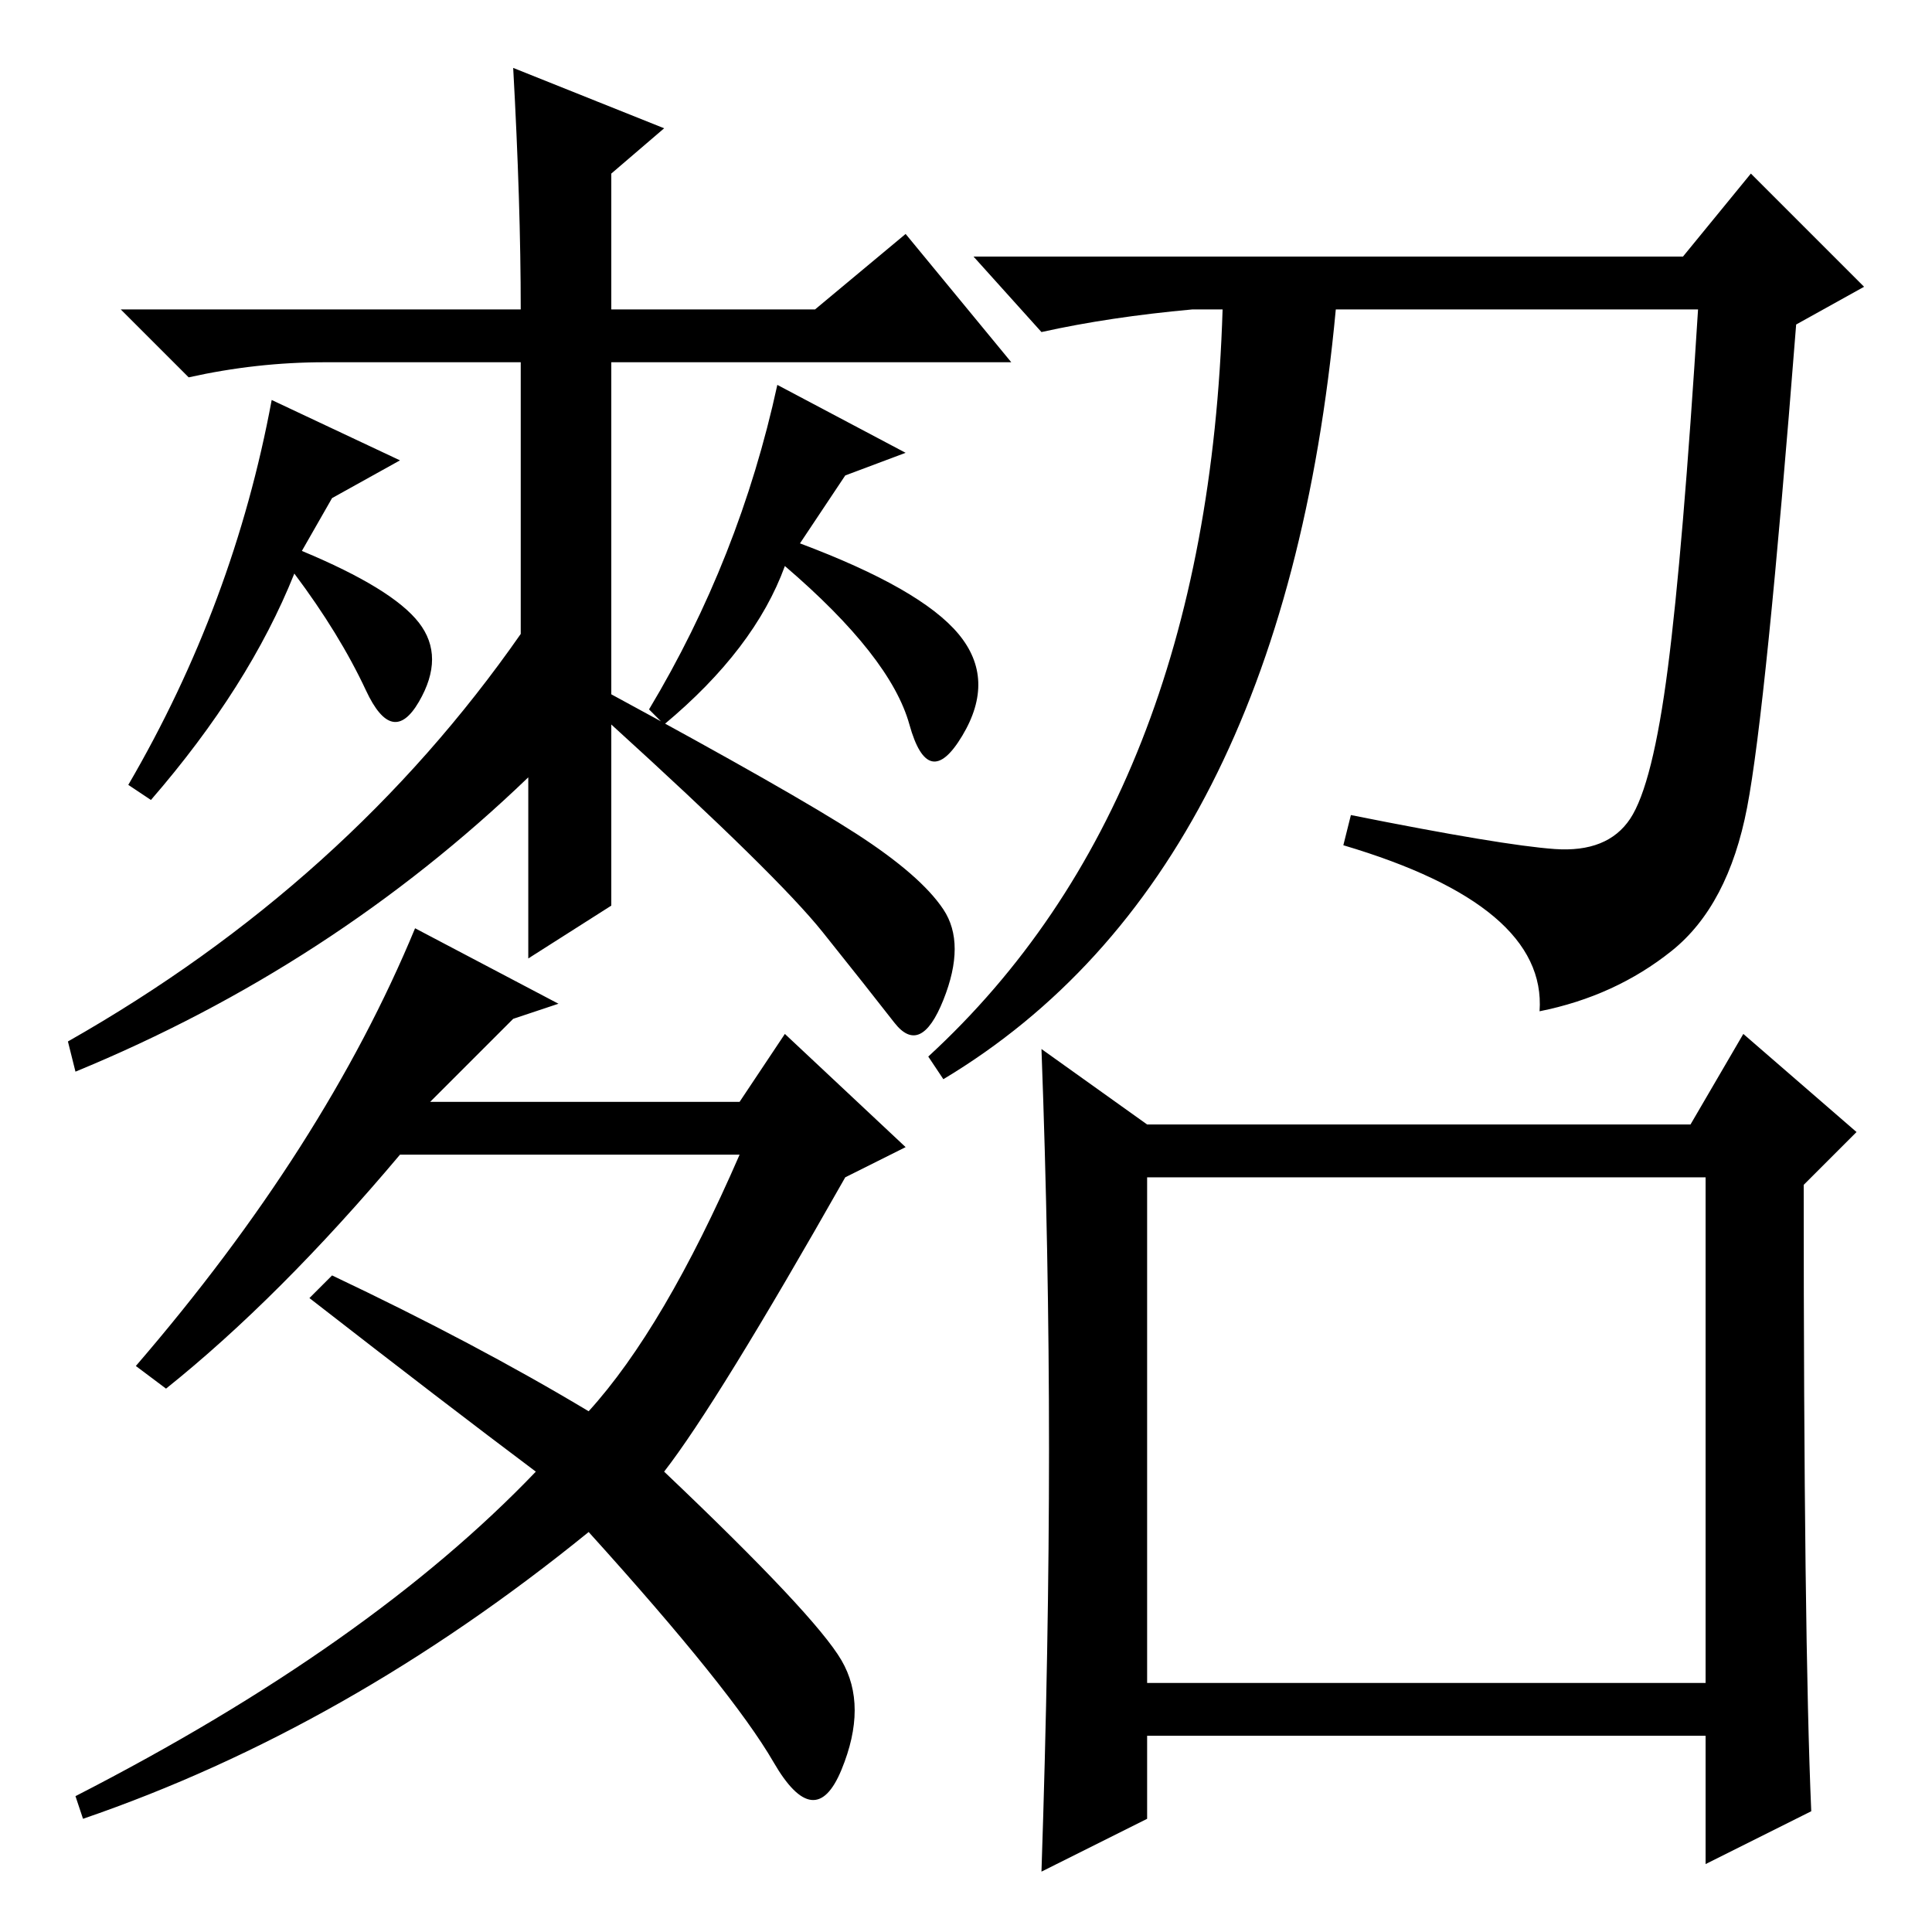 <?xml version="1.0" standalone="no"?>
<!DOCTYPE svg PUBLIC "-//W3C//DTD SVG 1.1//EN" "http://www.w3.org/Graphics/SVG/1.1/DTD/svg11.dtd" >
<svg xmlns="http://www.w3.org/2000/svg" xmlns:xlink="http://www.w3.org/1999/xlink" version="1.1" viewBox="0 -36 256 256">
  <g transform="matrix(1 0 0 -1 0 220)">
   <path fill="currentColor"
d="M223 222l9 11l15 -15l-9 -5q-4 -51 -6.5 -64t-10 -19t-17.5 -8q1 14 -26 22l1 4q20 -4 27 -4.5t10 4t5 20t4 47.5h-48q-7 -75 -52 -102l-2 3q37 34 39 99h-4q-11 -1 -20 -3l-9 10h94zM139 64q0 26 -1 53l14 -10h72l7 12l15 -13l-7 -7q0 -60 1 -83l-14 -7v17h-74v-11
l-14 -7q1 30 1 56zM152 33h74v67h-74v-67zM81 180v-11v-5q24 -13 32.5 -18.5t11.5 -10t0 -12t-6.5 -3t-9.5 12t-28 27.5v-24l-11 -7v24q-26 -25 -60 -39l-1 4q37 21 60 54v36h-26q-9 0 -18 -2l-9 9h53q0 14 -1 32l20 -8l-7 -6v-18h27l12 10l14 -17h-53v-28zM103 205l17 -9
l-8 -3l-6 -9q16 -6 21 -12t0.5 -13.5t-7 1.5t-16.5 21q-4 -11 -16 -21l-2 2q12 20 17 43zM111.5 36q3.5 -6 0 -14.5t-9 1t-24.5 30.5q-32 -26 -67 -38l-1 3q39 20 61 43q-12 9 -30 23l3 3q19 -9 34 -18q10 11 20 34h-45q-16 -19 -31 -31l-4 3q25 29 37 58l19 -10l-6 -2
l-11 -11h41l6 9l16 -15l-8 -4q-17 -30 -24 -39q20 -19 23.5 -25zM36 203l17 -8l-9 -5l-4 -7q12 -5 15.5 -9.5t0 -10.5t-7 1.5t-9.5 15.5q-6 -15 -19 -30l-3 2q14 24 19 51z" />
  </g>

</svg>
